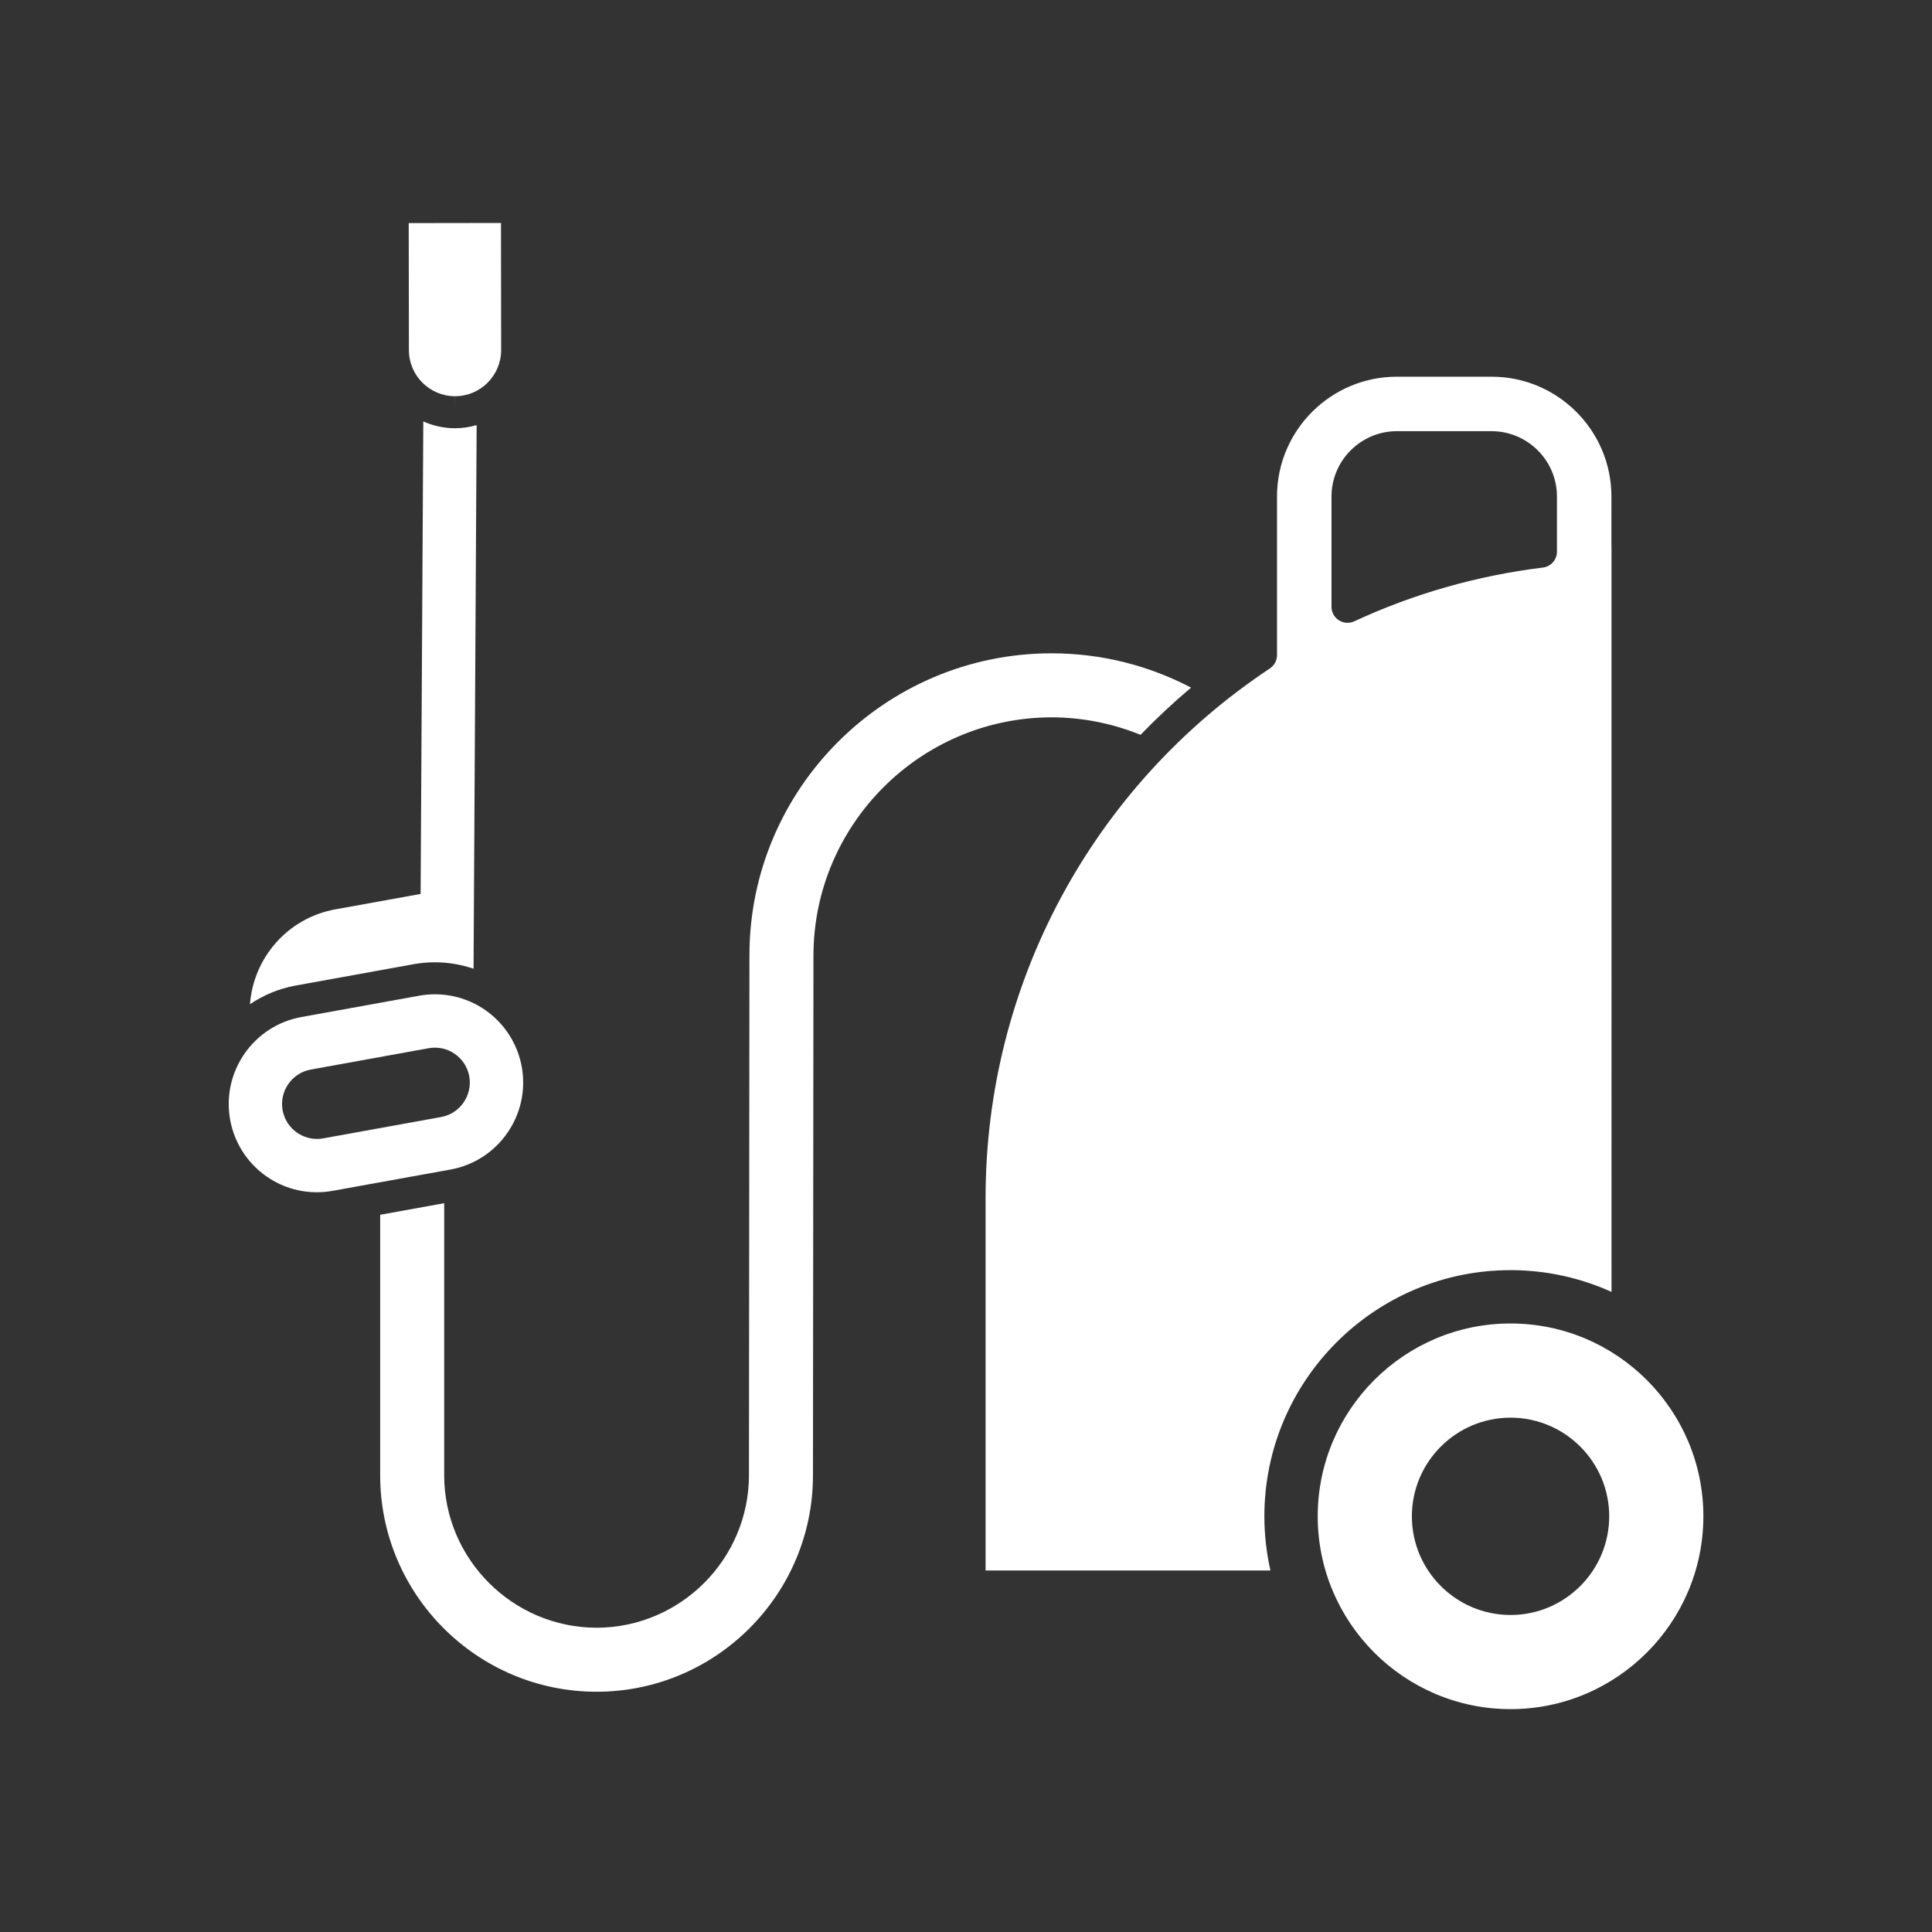 <?xml version="1.0" encoding="iso-8859-1"?>
<!-- Generator: Adobe Illustrator 25.4.1, SVG Export Plug-In . SVG Version: 6.00 Build 0)  -->
<svg version="1.1" id="Calque_1" xmlns="http://www.w3.org/2000/svg" xmlns:xlink="http://www.w3.org/1999/xlink" x="0px" y="0px"
	 viewBox="0 0 368.5 368.5" style="enable-background:new 0 0 368.5 368.5;" xml:space="preserve">
<rect x="0" y="0" width="368.5" height="368.5" fill="#333333" stroke="none"/>
<g>
	<path style="fill:#FFFFFF;" d="M200.56,136.82c6.001,0.01,11.731,1.202,16.981,3.337c3.041-3.15,6.257-6.157,9.639-9.004
		c-7.968-4.17-17.018-6.543-26.615-6.543c-31.77,0.002-57.619,25.848-57.623,57.616l-0.09,99.177
		c-0.029,15.995-13.063,29.031-29.056,29.063c-16.006-0.032-29.044-13.068-29.076-29.057l0.004-51.918L72.513,231.7v49.703
		c0.005,22.754,18.522,41.267,41.277,41.271c22.752-0.004,41.267-18.517,41.273-41.271l0.091-99.179
		C155.199,157.229,175.569,136.862,200.56,136.82"/>
	<path style="fill:#FFFFFF;" d="M241.16,289.213c0-25.89,21.063-46.953,46.952-46.953c6.862,0,13.379,1.491,19.261,4.15V104.601
		c-0.011-0.107-0.017-0.212-0.017-0.32l-0.002-9.598c-0.005-12.583-10.25-22.825-22.836-22.831h-18.109
		c-12.586,0.006-22.832,10.248-22.837,22.831v30.268c0,1.023-0.512,1.977-1.364,2.543c-33.952,22.559-54.223,60.317-54.223,101.001
		v71.052h54.335C241.569,296.22,241.16,292.764,241.16,289.213 M253.964,94.683c0.011-6.847,5.59-12.426,12.438-12.442h0.007h18.11
		c6.851,0.016,12.431,5.594,12.447,12.434v10.548c0,1.542-1.15,2.842-2.681,3.03c-12.516,1.537-24.623,4.987-35.985,10.255
		c-0.408,0.189-0.846,0.282-1.284,0.282c-0.573,0-1.144-0.161-1.642-0.48c-0.878-0.559-1.41-1.53-1.41-2.572V94.683z"/>
	<path style="fill:#FFFFFF;" d="M288.113,252.434c-20.28,0-36.778,16.499-36.778,36.779c0,20.28,16.498,36.778,36.778,36.778
		c20.28,0,36.779-16.498,36.779-36.778C324.892,268.933,308.393,252.434,288.113,252.434 M269.294,289.213
		c0-10.374,8.442-18.815,18.819-18.815c10.377,0,18.819,8.441,18.819,18.815c0,10.377-8.442,18.821-18.819,18.821
		C277.736,308.034,269.294,299.59,269.294,289.213"/>
	<path style="fill:#FFFFFF;" d="M78.859,183.911c1.356-0.244,2.737-0.369,4.104-0.369c2.565,0,5.039,0.441,7.36,1.23l0.59-103.688
		c-1.305,0.376-2.678,0.593-4.102,0.594h-0.02c-2.156,0-4.202-0.47-6.054-1.299l-0.512,90.127l-16.281,2.943
		c-9.109,1.655-15.612,9.267-16.267,18.092c2.554-1.724,5.483-2.976,8.702-3.56L78.859,183.911z"/>
	<path style="fill:#FFFFFF;" d="M86.802,75.573c4.851-0.007,8.791-3.962,8.785-8.816l-0.033-24.231l-17.598,0.026l0.035,24.231
		c0.005,4.846,3.953,8.79,8.8,8.79v3.052L86.802,75.573z"/>
	<path style="fill:#FFFFFF;" d="M85.944,223.068c9.134-1.66,15.225-10.441,13.576-19.574c-1.458-8.023-8.421-13.847-16.558-13.847
		c-1.005,0-2.02,0.091-3.018,0.272l-22.476,4.07c-9.132,1.656-15.222,10.437-13.573,19.571l0.068,0.373
		c1.602,7.827,8.472,13.473,16.478,13.473c1.007,0,2.025-0.093,3.025-0.274L85.944,223.068z M61.654,217.125
		c-0.399,0.073-0.798,0.107-1.191,0.107h-0.001c-3.224,0-5.982-2.306-6.559-5.483c-0.653-3.614,1.759-7.089,5.375-7.747l22.481-4.07
		c3.696-0.663,7.096,1.809,7.748,5.364c0.649,3.625-1.76,7.101-5.369,7.76L61.654,217.125z"/>
</g>
</svg>
